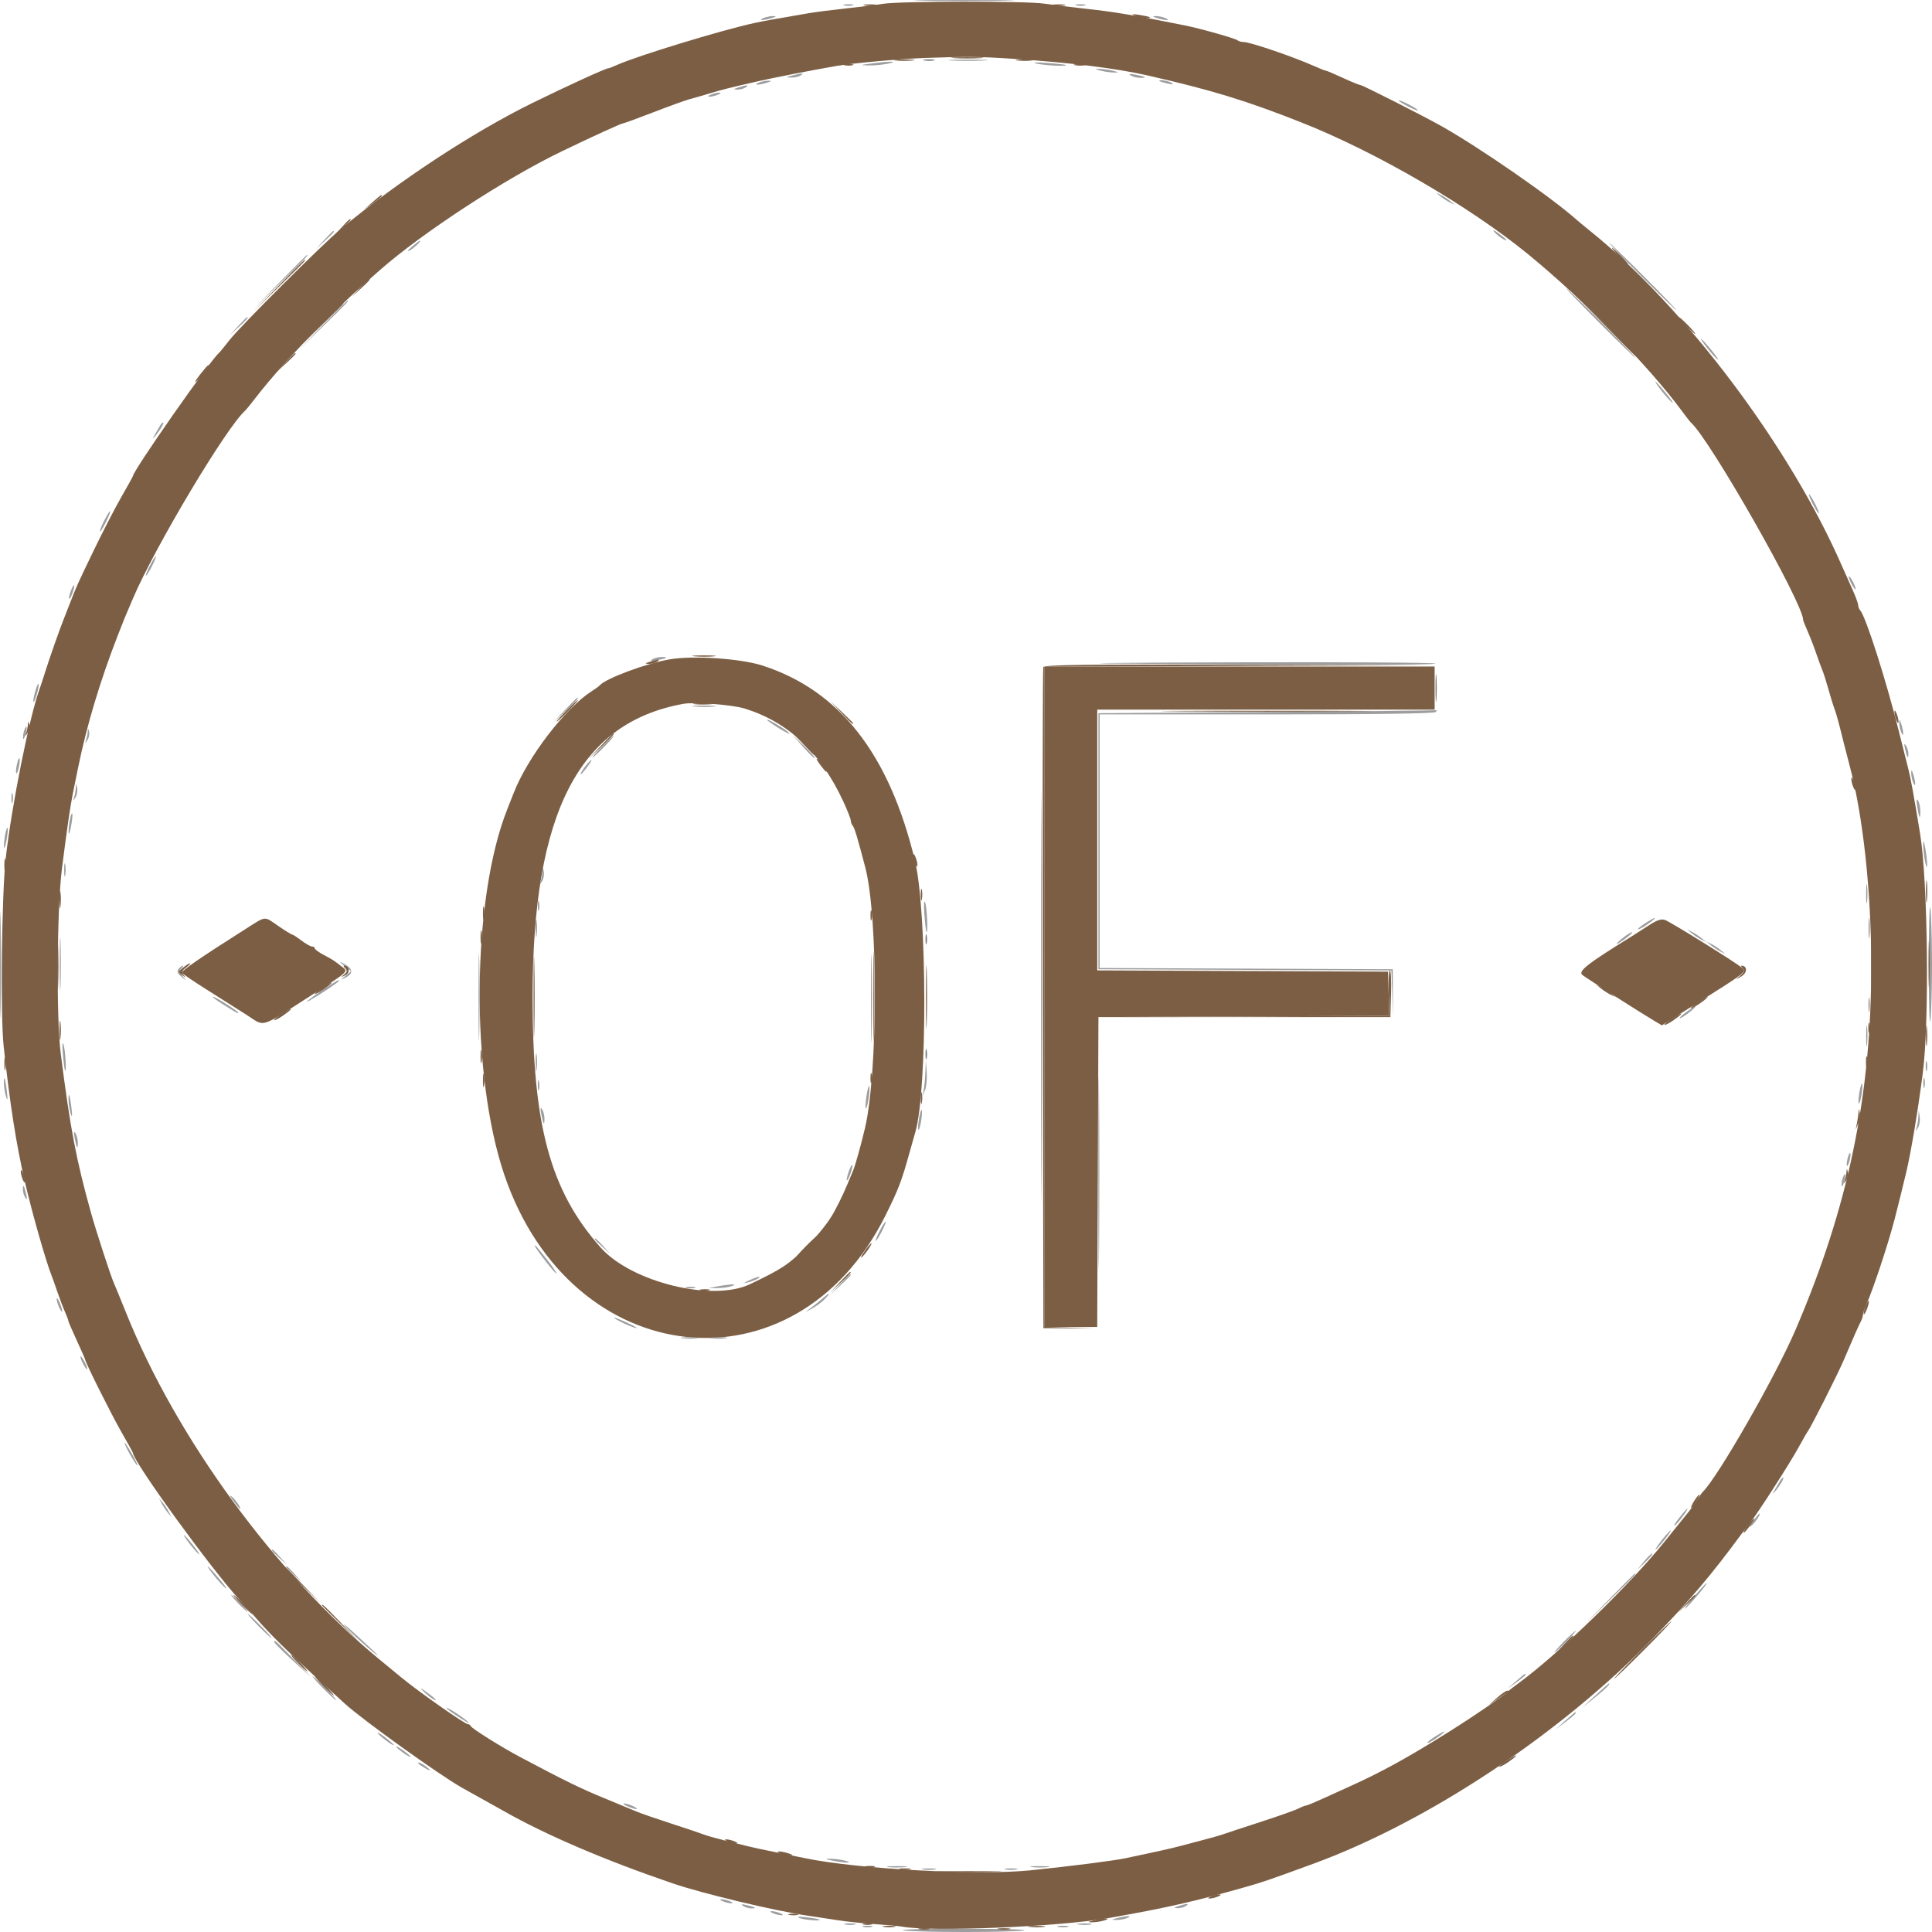 <svg viewBox="154.706 136.391 184.549 184.55" width="184.549" height="184.55">
  <path id="path0" d="M 181.797 33.17 C 181.169 33.271 179.574 33.47 178.254 33.612 C 176.934 33.753 175.34 33.957 174.712 34.064 C 171.325 34.641 170.497 34.791 169.454 35.016 C 166.361 35.686 158.273 38.157 156.391 39.007 C 155.995 39.186 155.613 39.332 155.541 39.332 C 155.296 39.332 151.561 41.04 148.312 42.638 C 142.605 45.443 135.498 50.112 130.031 54.647 C 128.275 56.103 120.456 63.907 119.381 65.275 C 118.887 65.904 118.422 66.47 118.348 66.532 C 117.518 67.232 110.14 77.793 110.14 78.281 C 110.14 78.32 109.644 79.216 109.038 80.271 C 108.432 81.326 107.242 83.63 106.394 85.39 C 104.802 88.692 104.749 88.809 104.083 90.532 C 103.864 91.098 103.603 91.767 103.503 92.018 C 103.131 92.946 102.16 95.712 101.778 96.932 C 101.561 97.624 101.308 98.395 101.216 98.647 C 100.249 101.296 98.555 109.766 97.993 114.761 C 97.607 118.193 97.474 129.794 97.788 132.704 C 98.387 138.263 98.992 142.122 99.829 145.732 C 100.507 148.656 101.815 153.249 102.368 154.647 C 102.468 154.898 102.724 155.618 102.938 156.247 C 103.151 156.875 103.471 157.714 103.647 158.11 C 103.824 158.506 103.969 158.891 103.969 158.966 C 103.969 159.041 104.329 159.881 104.769 160.834 C 105.209 161.786 105.569 162.605 105.569 162.654 C 105.569 162.901 108.081 167.925 109.039 169.594 C 109.645 170.649 110.14 171.546 110.14 171.586 C 110.14 172.381 117.712 182.817 120.322 185.618 C 120.849 186.184 121.609 187.028 122.01 187.494 C 123.147 188.811 124.924 190.565 127.521 192.932 C 128.831 194.127 130.111 195.294 130.364 195.526 C 132.075 197.09 139.369 202.327 141.585 203.582 C 141.828 203.719 142.643 204.173 143.397 204.591 C 144.152 205.008 145.129 205.554 145.569 205.804 C 149.619 208.101 155.171 210.479 161.683 212.705 C 164.545 213.684 171.41 215.326 174.597 215.795 C 175.54 215.933 176.877 216.137 177.569 216.246 C 178.26 216.356 179.803 216.516 180.997 216.602 C 182.192 216.687 183.374 216.796 183.626 216.843 C 186.366 217.362 198.611 216.856 203.283 216.032 C 208.911 215.039 211.399 214.475 216.426 213.055 C 218.036 212.6 218.698 212.373 222.883 210.84 C 233.88 206.81 246.489 198.437 255.397 189.248 C 258.872 185.663 260.921 183.244 263.794 179.333 C 263.886 179.207 264.208 178.795 264.508 178.418 C 265.314 177.406 268.356 172.685 269.222 171.104 C 269.634 170.35 270.05 169.63 270.145 169.504 C 270.451 169.098 272.994 164.057 273.547 162.761 C 274.492 160.542 274.972 159.456 275.187 159.05 C 275.303 158.832 275.397 158.538 275.397 158.399 C 275.397 158.259 275.542 157.82 275.718 157.424 C 276.383 155.931 277.805 151.641 278.419 149.275 C 278.704 148.176 279.263 145.921 279.524 144.818 C 279.991 142.845 280.617 139.1 281.11 135.332 C 281.746 130.47 281.599 117.015 280.86 112.475 C 280.285 108.949 279.942 107.052 279.742 106.304 C 279.625 105.864 279.224 104.27 278.851 102.761 C 277.658 97.938 275.669 91.7 275.137 91.115 C 275.029 90.996 274.94 90.767 274.94 90.607 C 274.94 90.447 274.671 89.722 274.341 88.996 C 274.012 88.27 273.585 87.315 273.393 86.875 C 268.432 75.5 258.425 62.184 249.345 54.875 C 248.798 54.435 248.237 53.972 248.097 53.847 C 245.727 51.711 238.719 46.855 235.054 44.809 C 233.202 43.775 227.587 40.932 227.397 40.932 C 227.289 40.932 226.534 40.624 225.719 40.247 C 224.904 39.87 224.176 39.561 224.101 39.561 C 224.025 39.561 223.528 39.365 222.995 39.126 C 221.011 38.236 216.853 36.818 216.227 36.818 C 216.001 36.818 215.744 36.746 215.657 36.658 C 215.484 36.486 212.086 35.525 210.597 35.228 C 205.368 34.185 203.912 33.941 200.997 33.624 C 199.74 33.487 198.023 33.275 197.182 33.153 C 195.375 32.892 183.448 32.905 181.797 33.17 M 194.254 38.424 C 199.72 38.79 204.04 39.326 207.054 40.011 C 213.157 41.4 216.474 42.413 221.767 44.506 C 228.883 47.32 237.803 52.506 243.404 57.086 C 248.751 61.458 254.971 67.805 258.151 72.132 C 258.521 72.635 258.882 73.098 258.955 73.161 C 260.741 74.713 269.683 90.428 269.683 92.016 C 269.683 92.083 269.876 92.573 270.112 93.106 C 270.348 93.639 270.716 94.59 270.93 95.218 C 271.144 95.847 271.408 96.567 271.517 96.818 C 271.626 97.07 271.888 97.892 272.099 98.647 C 272.31 99.401 272.564 100.224 272.663 100.475 C 272.833 100.906 273.119 101.951 273.568 103.79 C 273.675 104.23 273.928 105.207 274.129 105.961 C 275.402 110.736 276.181 117.899 276.19 124.932 C 276.208 137.483 273.997 148.126 268.925 159.904 C 267.012 164.349 261.465 174.022 260.079 175.332 C 260.013 175.395 259.774 175.736 259.548 176.09 C 259.323 176.444 258.998 176.907 258.827 177.119 C 258.656 177.331 257.562 178.687 256.395 180.132 C 253.085 184.234 246.389 190.729 242.597 193.515 C 242.094 193.885 241.632 194.24 241.569 194.304 C 241.122 194.761 238.454 196.593 235.854 198.229 C 232.001 200.652 229.389 202.09 226.369 203.45 C 225.74 203.733 224.58 204.259 223.792 204.62 C 223.003 204.98 222.283 205.276 222.192 205.277 C 222.1 205.277 221.769 205.409 221.454 205.57 C 221.14 205.73 219.494 206.311 217.797 206.861 C 216.1 207.411 214.506 207.936 214.254 208.028 C 214.003 208.121 213.129 208.369 212.312 208.579 C 211.494 208.79 210.517 209.048 210.14 209.153 C 209.508 209.329 207.54 209.768 204.997 210.301 C 203.814 210.549 199.671 211.077 195.854 211.467 C 190.927 211.97 179.331 211.345 174.369 210.309 C 173.803 210.191 172.517 209.931 171.512 209.73 C 170.506 209.53 169.323 209.275 168.883 209.164 C 168.443 209.053 167.414 208.796 166.597 208.593 C 165.78 208.39 164.906 208.14 164.654 208.037 C 164.403 207.935 163.014 207.468 161.569 207 C 160.123 206.532 158.632 206.016 158.254 205.852 C 157.877 205.689 156.489 205.114 155.169 204.575 C 152.976 203.679 151.373 202.896 147.169 200.665 C 145.325 199.687 142.509 197.923 142.407 197.683 C 142.365 197.584 142.247 197.504 142.144 197.504 C 141.847 197.504 137.497 194.456 135.802 193.06 C 135.58 192.877 134.626 192.091 133.683 191.315 C 123.764 183.145 114.292 170.18 109.48 158.19 C 108.95 156.87 108.423 155.584 108.308 155.332 C 108.032 154.728 106.634 150.436 106.149 148.704 C 104.723 143.609 104.147 140.581 103.237 133.39 C 102.812 130.029 102.884 119.524 103.358 115.79 C 103.857 111.863 104.151 109.84 104.404 108.59 C 104.519 108.024 104.739 106.944 104.892 106.19 C 105.715 102.143 106.993 97.879 108.693 93.504 C 109.289 91.969 109.329 91.873 110.147 89.961 C 112.285 84.968 119.122 73.534 120.877 72.018 C 120.95 71.955 121.366 71.441 121.802 70.875 C 123.381 68.828 125.56 66.411 128.304 63.668 C 130.38 61.592 131.118 60.903 133.693 58.638 C 137.776 55.046 145.695 49.871 151.086 47.271 C 154.078 45.828 156.789 44.59 156.954 44.59 C 157.041 44.59 158.347 44.113 159.855 43.53 C 161.363 42.947 162.906 42.389 163.283 42.289 C 163.66 42.189 164.534 41.937 165.226 41.73 C 166.519 41.342 166.942 41.236 169.683 40.606 C 171.277 40.24 174.95 39.521 177.34 39.106 C 178.879 38.839 183.473 38.423 185.797 38.341 C 189.776 38.2 191.11 38.213 194.254 38.424 M 161.454 95.782 C 159.206 96.155 155.261 97.623 154.712 98.29 C 154.649 98.366 154.326 98.601 153.994 98.812 C 151.439 100.436 147.841 105.128 146.497 108.59 C 146.326 109.03 146.063 109.698 145.912 110.075 C 142.498 118.624 142.359 135.45 145.623 145.047 C 152.029 163.879 173.429 166.164 182.014 148.932 C 183.257 146.439 183.565 145.636 184.299 142.99 C 184.508 142.235 184.77 141.31 184.881 140.932 C 186.038 136.998 186.011 119.885 184.841 115.021 C 182.392 104.84 177.652 98.77 170.293 96.387 C 168.21 95.713 163.723 95.406 161.454 95.782 M 197.226 128.018 L 197.226 159.561 L 199.738 159.561 L 202.251 159.561 L 202.31 144.761 L 202.369 129.961 L 216.263 129.902 L 230.157 129.843 L 230.092 127.731 L 230.026 125.618 L 216.14 125.559 L 202.254 125.5 L 202.254 113.045 L 202.254 100.59 L 218.369 100.59 L 234.483 100.59 L 234.483 98.532 L 234.483 96.475 L 215.854 96.475 L 197.226 96.475 L 197.226 128.018 M 168.54 100.477 C 172.721 101.756 175.828 104.677 178 109.369 C 178.391 110.215 178.712 111.034 178.712 111.188 C 178.712 111.343 178.797 111.567 178.902 111.687 C 179.069 111.878 179.367 112.868 180.1 115.675 C 181.333 120.397 181.311 135.284 180.063 140.59 C 179.703 142.121 179.159 144.071 178.947 144.59 C 178.123 146.605 177.809 147.288 177.11 148.589 C 176.616 149.507 175.611 150.772 174.475 151.903 C 172.761 153.609 172.136 154.023 169.063 155.483 C 165.481 157.184 157.749 155.279 154.816 151.973 C 149.998 146.54 148.313 140.329 148.317 128.018 C 148.323 110.43 152.736 101.854 162.712 100.039 C 163.754 99.85 167.38 100.122 168.54 100.477 M 120.876 121.561 C 116.526 124.318 114.721 125.563 114.827 125.735 C 114.891 125.837 115.945 126.552 117.17 127.324 C 118.395 128.095 120.107 129.179 120.974 129.733 C 122.82 130.911 122.124 131.118 127.143 127.904 C 130.703 125.624 130.711 125.617 130.198 125.218 C 129.306 124.525 129.244 124.485 128.369 124.023 C 127.897 123.775 127.512 123.492 127.512 123.395 C 127.512 123.298 127.393 123.218 127.247 123.218 C 127.102 123.218 126.646 122.961 126.234 122.647 C 125.822 122.332 125.424 122.075 125.35 122.075 C 125.276 122.075 124.691 121.715 124.052 121.275 C 122.624 120.293 122.92 120.266 120.876 121.561 M 254.905 121.224 C 254.296 121.62 253.625 122.051 253.415 122.181 C 249.014 124.904 248.139 125.59 248.608 125.947 C 249.083 126.309 254.3 129.634 255.523 130.355 L 256.192 130.749 L 259.68 128.547 C 264.343 125.604 264.285 125.651 263.791 125.219 C 263.228 124.728 257.093 120.915 256.505 120.691 C 256.134 120.55 255.742 120.68 254.905 121.224" stroke="none" fill-rule="evenodd" style="fill: rgb(123, 94, 68);" transform="matrix(1, 0, 0, 1, 57.263, 103.585)"></path>
  <path id="path2" d="M 185.611 32.875 C 187.709 32.913 191.206 32.913 193.383 32.875 C 195.559 32.837 193.843 32.807 189.569 32.806 C 185.294 32.806 183.514 32.837 185.611 32.875 M 178.083 33.319 C 178.303 33.376 178.663 33.376 178.883 33.319 C 179.103 33.261 178.923 33.214 178.483 33.214 C 178.043 33.214 177.863 33.261 178.083 33.319 M 200.254 33.319 C 200.474 33.376 200.834 33.376 201.054 33.319 C 201.274 33.261 201.094 33.214 200.654 33.214 C 200.214 33.214 200.034 33.261 200.254 33.319 M 170.369 34.532 C 169.786 34.783 170.387 34.783 171.169 34.532 C 171.628 34.385 171.65 34.348 171.283 34.343 C 171.032 34.339 170.62 34.424 170.369 34.532 M 207.969 34.532 C 208.75 34.783 209.351 34.783 208.769 34.532 C 208.517 34.424 208.106 34.339 207.854 34.343 C 207.487 34.348 207.509 34.385 207.969 34.532 M 188.369 38.588 C 189.217 38.632 190.606 38.632 191.454 38.588 C 192.303 38.544 191.609 38.508 189.912 38.508 C 188.214 38.508 187.52 38.544 188.369 38.588 M 180.654 38.875 C 179.55 39.027 179.543 39.033 180.426 39.055 C 180.929 39.067 181.752 38.992 182.254 38.888 C 183.421 38.647 182.38 38.639 180.654 38.875 M 196.426 38.872 C 197.119 39.052 199.44 39.174 199.264 39.021 C 199.212 38.976 198.397 38.884 197.454 38.816 C 196.45 38.745 196.024 38.768 196.426 38.872 M 202.597 39.561 C 202.974 39.657 203.54 39.735 203.854 39.735 C 204.364 39.735 204.352 39.717 203.74 39.561 C 203.363 39.465 202.797 39.387 202.483 39.387 C 201.973 39.387 201.986 39.405 202.597 39.561 M 173.112 40.018 C 172.479 40.179 172.47 40.194 172.997 40.216 C 173.312 40.229 173.723 40.14 173.912 40.018 C 174.301 39.767 174.1 39.767 173.112 40.018 M 205.454 40.015 C 205.643 40.139 206.046 40.241 206.35 40.243 C 207.083 40.248 206.897 40.118 205.912 39.937 C 205.349 39.834 205.213 39.857 205.454 40.015 M 169.912 40.704 C 169.329 40.954 169.93 40.954 170.712 40.704 C 171.171 40.557 171.193 40.52 170.826 40.514 C 170.574 40.51 170.163 40.596 169.912 40.704 M 208.216 40.557 C 208.269 40.603 208.62 40.709 208.997 40.793 C 209.498 40.905 209.591 40.884 209.34 40.714 C 209.031 40.505 207.987 40.36 208.216 40.557 M 167.969 41.161 C 167.498 41.312 167.478 41.347 167.854 41.363 C 168.106 41.374 168.466 41.283 168.654 41.161 C 169.055 40.902 168.777 40.902 167.969 41.161 M 165.34 41.847 C 165.052 41.971 165.01 42.043 165.226 42.043 C 165.414 42.043 165.774 41.955 166.026 41.847 C 166.314 41.723 166.356 41.65 166.14 41.65 C 165.952 41.65 165.592 41.739 165.34 41.847 M 231.054 42.409 C 231.054 42.472 231.466 42.733 231.969 42.99 C 232.472 43.246 232.883 43.405 232.883 43.342 C 232.883 43.279 232.472 43.018 231.969 42.761 C 231.466 42.504 231.054 42.346 231.054 42.409 M 235.054 51.565 C 235.306 51.77 235.717 52.038 235.969 52.162 L 236.426 52.386 L 235.969 52.014 C 235.717 51.809 235.306 51.541 235.054 51.417 L 234.597 51.193 L 235.054 51.565 M 240.178 54.958 C 240.483 55.333 241.34 55.9 241.34 55.726 C 241.34 55.683 241.006 55.402 240.597 55.103 C 240.138 54.767 239.978 54.711 240.178 54.958 M 128.414 55.732 L 127.626 56.59 L 128.483 55.802 C 129.281 55.069 129.445 54.875 129.271 54.875 C 129.232 54.875 128.847 55.261 128.414 55.732 M 136.769 56.39 C 136.358 56.739 136.274 56.878 136.559 56.737 C 136.978 56.529 137.764 55.776 137.54 55.798 C 137.493 55.802 137.146 56.069 136.769 56.39 M 254.254 59.218 C 256.011 60.978 257.5 62.418 257.563 62.418 C 257.625 62.418 256.24 60.978 254.483 59.218 C 252.726 57.458 251.238 56.018 251.175 56.018 C 251.112 56.018 252.498 57.458 254.254 59.218 M 124.193 59.732 L 121.683 62.304 L 124.254 59.793 C 126.643 57.462 126.93 57.161 126.765 57.161 C 126.731 57.161 125.574 58.318 124.193 59.732 M 250.254 63.675 C 252.074 65.498 253.614 66.99 253.677 66.99 C 253.74 66.99 252.303 65.498 250.483 63.675 C 248.663 61.852 247.123 60.361 247.06 60.361 C 246.997 60.361 248.435 61.852 250.254 63.675 M 128.307 63.847 L 126.026 66.19 L 128.369 63.908 C 130.545 61.789 130.815 61.504 130.65 61.504 C 130.616 61.504 129.562 62.558 128.307 63.847 M 120.185 63.961 L 119.397 64.818 L 120.254 64.03 C 121.052 63.297 121.217 63.104 121.042 63.104 C 121.004 63.104 120.618 63.49 120.185 63.961 M 260.538 66.072 C 260.935 66.573 261.379 67.057 261.525 67.147 C 261.67 67.237 261.393 66.827 260.909 66.236 C 260.424 65.645 259.98 65.161 259.922 65.161 C 259.864 65.161 260.141 65.571 260.538 66.072 M 256.195 70.186 C 256.592 70.688 257.036 71.171 257.182 71.261 C 257.328 71.352 257.051 70.942 256.566 70.35 C 256.081 69.759 255.637 69.275 255.579 69.275 C 255.521 69.275 255.798 69.685 256.195 70.186 M 112.742 73.447 C 111.955 74.782 111.903 74.896 112.304 74.418 C 112.768 73.865 113.169 73.161 113.019 73.161 C 112.959 73.161 112.834 73.29 112.742 73.447 M 270.597 80.932 C 270.854 81.435 271.115 81.847 271.178 81.847 C 271.241 81.847 271.082 81.435 270.826 80.932 C 270.569 80.43 270.308 80.018 270.245 80.018 C 270.182 80.018 270.341 80.43 270.597 80.932 M 107.386 82.555 C 107.123 83.07 106.947 83.53 106.995 83.578 C 107.043 83.626 107.306 83.205 107.58 82.642 C 108.203 81.36 108.034 81.284 107.386 82.555 M 111.74 86.875 C 111.484 87.378 111.325 87.79 111.388 87.79 C 111.451 87.79 111.712 87.378 111.969 86.875 C 112.225 86.372 112.384 85.961 112.321 85.961 C 112.258 85.961 111.997 86.372 111.74 86.875 M 274.042 87.904 C 274.042 88.03 274.189 88.39 274.369 88.704 C 274.548 89.018 274.695 89.172 274.695 89.047 C 274.695 88.921 274.548 88.561 274.369 88.247 C 274.189 87.932 274.042 87.778 274.042 87.904 M 104.185 89.307 C 104.059 89.639 103.998 89.953 104.05 90.004 C 104.102 90.056 104.254 89.785 104.388 89.401 C 104.685 88.549 104.505 88.465 104.185 89.307 M 159.74 95.793 C 159.499 95.951 159.634 95.974 160.197 95.871 C 161.183 95.69 161.369 95.56 160.635 95.565 C 160.332 95.566 159.929 95.669 159.74 95.793 M 203.626 96.186 C 221.234 96.343 234.658 96.345 234.562 96.19 C 234.504 96.095 226.002 96.042 215.67 96.072 C 205.337 96.101 199.917 96.153 203.626 96.186 M 196.88 128.018 C 196.88 145.43 196.907 152.552 196.94 143.847 C 196.973 135.141 196.973 120.895 196.94 112.19 C 196.907 103.484 196.88 110.607 196.88 128.018 M 100.792 98.898 C 100.66 99.374 100.594 99.805 100.644 99.855 C 100.694 99.906 100.843 99.557 100.974 99.081 C 101.106 98.605 101.172 98.174 101.122 98.124 C 101.072 98.074 100.923 98.422 100.792 98.898 M 151.389 100.647 L 150.254 101.847 L 151.454 100.712 C 152.569 99.658 152.759 99.447 152.589 99.447 C 152.553 99.447 152.013 99.987 151.389 100.647 M 163.803 100.3 C 164.341 100.348 165.164 100.348 165.632 100.299 C 166.1 100.249 165.66 100.21 164.654 100.211 C 163.649 100.212 163.266 100.252 163.803 100.3 M 218.483 100.816 L 202.369 100.932 L 202.369 113.161 L 202.369 125.39 L 216.361 125.448 L 230.353 125.507 L 230.43 127.734 L 230.507 129.961 L 230.495 127.675 L 230.483 125.39 L 216.483 125.331 L 202.483 125.272 L 202.483 113.159 L 202.483 101.047 L 218.47 101.047 C 228.881 101.047 234.505 100.967 234.597 100.818 C 234.675 100.692 234.707 100.614 234.668 100.644 C 234.629 100.675 227.346 100.752 218.483 100.816 M 170.712 101.569 C 170.712 101.621 171.245 101.995 171.896 102.4 C 172.548 102.805 172.965 102.997 172.823 102.827 C 172.554 102.502 170.712 101.405 170.712 101.569 M 278.865 101.847 C 278.861 102.098 278.946 102.51 279.054 102.761 C 279.305 103.343 279.305 102.743 279.054 101.961 C 278.907 101.502 278.87 101.479 278.865 101.847 M 99.768 102.541 C 99.69 102.746 99.635 103.084 99.646 103.294 C 99.656 103.504 99.756 103.372 99.867 103.001 C 100.082 102.28 100.006 101.923 99.768 102.541 M 105.824 102.685 C 105.809 102.895 105.738 103.255 105.666 103.485 C 105.541 103.882 105.548 103.883 105.795 103.497 C 105.939 103.273 106.01 102.913 105.953 102.697 C 105.861 102.343 105.848 102.342 105.824 102.685 M 154.94 104.132 C 154.385 104.698 153.982 105.161 154.045 105.161 C 154.108 105.161 154.614 104.698 155.169 104.132 C 155.724 103.567 156.127 103.104 156.064 103.104 C 156.001 103.104 155.495 103.567 154.94 104.132 M 174.152 104.144 C 174.711 104.78 175.215 105.265 175.272 105.222 C 175.329 105.18 174.871 104.66 174.255 104.067 L 173.134 102.99 L 174.152 104.144 M 279.422 104.361 C 279.61 105.201 279.741 105.384 279.737 104.799 C 279.735 104.558 279.629 104.207 279.501 104.018 C 279.332 103.768 279.31 103.86 279.422 104.361 M 99.054 105.847 C 98.968 106.242 98.944 106.613 99.003 106.671 C 99.061 106.729 99.174 106.448 99.254 106.047 C 99.445 105.094 99.26 104.909 99.054 105.847 M 153.525 105.79 C 153.122 106.259 152.82 106.761 152.941 106.761 C 152.987 106.761 153.254 106.452 153.533 106.075 C 154.084 105.33 154.078 105.145 153.525 105.79 M 280.008 106.647 C 280.004 106.898 280.089 107.31 280.197 107.561 C 280.448 108.143 280.448 107.543 280.197 106.761 C 280.05 106.302 280.013 106.279 280.008 106.647 M 104.686 108.057 C 104.668 108.329 104.595 108.741 104.523 108.971 C 104.398 109.367 104.405 109.368 104.652 108.983 C 104.796 108.759 104.869 108.348 104.815 108.069 C 104.717 107.562 104.717 107.561 104.686 108.057 M 98.536 109.047 C 98.536 109.487 98.583 109.667 98.641 109.447 C 98.698 109.227 98.698 108.867 98.641 108.647 C 98.583 108.427 98.536 108.607 98.536 109.047 M 280.579 109.847 C 280.752 110.977 280.884 111.169 280.879 110.285 C 280.878 109.918 280.778 109.464 280.657 109.275 C 280.509 109.042 280.484 109.224 280.579 109.847 M 104.122 111.079 C 104.038 111.501 103.98 112.065 103.994 112.332 C 104.008 112.6 104.11 112.355 104.221 111.79 C 104.333 111.224 104.39 110.66 104.35 110.536 C 104.309 110.412 104.207 110.657 104.122 111.079 M 97.951 112.45 C 97.866 112.873 97.809 113.437 97.822 113.704 C 97.836 113.971 97.938 113.727 98.05 113.161 C 98.161 112.595 98.219 112.031 98.178 111.907 C 98.138 111.784 98.035 112.028 97.951 112.45 M 281.153 113.504 C 281.145 113.881 281.223 114.601 281.327 115.104 C 281.576 116.307 281.597 115.226 281.352 113.847 C 281.215 113.075 281.165 112.99 281.153 113.504 M 103.574 115.904 C 103.574 116.47 103.618 116.701 103.673 116.418 C 103.727 116.135 103.727 115.672 103.673 115.39 C 103.618 115.107 103.574 115.338 103.574 115.904 M 149.257 116.057 C 149.24 116.329 149.167 116.741 149.094 116.971 C 148.97 117.367 148.977 117.368 149.224 116.983 C 149.367 116.759 149.44 116.348 149.386 116.069 C 149.288 115.562 149.288 115.561 149.257 116.057 M 97.443 124.932 C 97.443 129.458 97.474 131.342 97.511 129.119 C 97.549 126.895 97.549 123.193 97.511 120.89 C 97.474 118.588 97.443 120.407 97.443 124.932 M 275.699 118.19 C 275.699 119.007 275.741 119.341 275.791 118.932 C 275.842 118.524 275.842 117.855 275.791 117.447 C 275.741 117.038 275.699 117.372 275.699 118.19 M 148.822 119.332 C 148.822 119.772 148.869 119.952 148.926 119.732 C 148.984 119.512 148.984 119.152 148.926 118.932 C 148.869 118.712 148.822 118.892 148.822 119.332 M 185.741 120.132 C 185.805 121.012 185.896 121.775 185.942 121.828 C 186.11 122.018 185.989 119.434 185.809 118.99 C 185.703 118.728 185.674 119.217 185.741 120.132 M 281.683 124.932 C 281.683 128.452 281.753 130.87 281.837 130.304 C 281.922 129.738 281.992 127.321 281.992 124.932 C 281.992 122.544 281.922 120.127 281.837 119.561 C 281.753 118.995 281.683 121.412 281.683 124.932 M 275.929 121.504 C 275.93 122.384 275.972 122.716 276.021 122.242 C 276.071 121.767 276.07 121.047 276.019 120.642 C 275.969 120.236 275.928 120.624 275.929 121.504 M 148.611 121.504 C 148.612 122.258 148.655 122.539 148.706 122.128 C 148.757 121.718 148.756 121.1 148.703 120.757 C 148.651 120.413 148.61 120.75 148.611 121.504 M 254.654 120.959 C 253.875 121.458 253.623 121.793 254.312 121.414 C 254.836 121.126 255.658 120.491 255.512 120.486 C 255.449 120.485 255.063 120.697 254.654 120.959 M 103.149 124.932 C 103.149 127.195 103.183 128.09 103.225 126.921 C 103.266 125.752 103.266 123.9 103.224 122.807 C 103.183 121.713 103.149 122.67 103.149 124.932 M 143.156 128.018 C 143.156 131.727 143.187 133.244 143.225 131.39 C 143.264 129.535 143.264 126.501 143.225 124.647 C 143.187 122.792 143.156 124.31 143.156 128.018 M 180.641 128.132 C 180.641 131.904 180.673 133.479 180.711 131.632 C 180.749 129.786 180.749 126.7 180.711 124.775 C 180.673 122.85 180.642 124.361 180.641 128.132 M 259.054 121.965 C 259.306 122.17 259.717 122.438 259.969 122.562 L 260.426 122.786 L 259.969 122.414 C 259.717 122.209 259.306 121.941 259.054 121.817 L 258.597 121.593 L 259.054 121.965 M 252.426 122.425 C 251.532 123.158 251.772 123.153 252.769 122.418 C 253.195 122.104 253.446 121.85 253.327 121.855 C 253.209 121.859 252.803 122.116 252.426 122.425 M 260.883 123.108 C 261.134 123.313 261.546 123.581 261.797 123.705 L 262.254 123.929 L 261.797 123.557 C 261.546 123.352 261.134 123.084 260.883 122.96 L 260.426 122.736 L 260.883 123.108 M 130.337 125.067 L 130.99 125.578 L 130.451 126.014 C 129.949 126.418 129.947 126.432 130.413 126.204 C 131.304 125.768 131.176 125.279 130.026 124.722 C 129.837 124.63 129.977 124.786 130.337 125.067 M 114.512 125.355 C 114.316 125.591 114.375 125.764 114.77 126.098 C 115.282 126.531 115.282 126.531 114.886 126.061 C 114.58 125.697 114.551 125.527 114.76 125.318 C 114.91 125.169 114.972 125.047 114.9 125.047 C 114.827 125.047 114.652 125.185 114.512 125.355 M 128.386 127.288 C 127.174 128.078 126.275 128.797 127.054 128.354 C 128.017 127.806 129.797 126.619 129.797 126.525 C 129.797 126.368 129.796 126.369 128.386 127.288 M 275.92 128.818 C 275.922 129.447 275.966 129.677 276.018 129.329 C 276.071 128.982 276.07 128.468 276.015 128.186 C 275.961 127.905 275.918 128.19 275.92 128.818 M 118.61 128.659 C 120.122 129.612 120.197 129.654 120.197 129.541 C 120.197 129.392 118.025 128.018 117.79 128.018 C 117.682 128.018 118.051 128.306 118.61 128.659 M 258.483 129.504 C 258.057 129.818 257.806 130.072 257.924 130.067 C 258.154 130.058 259.6 128.935 259.385 128.934 C 259.315 128.933 258.909 129.19 258.483 129.504 M 202.362 144.818 C 202.362 152.99 202.391 156.299 202.426 152.173 C 202.461 148.047 202.461 141.361 202.426 137.316 C 202.391 133.271 202.362 136.647 202.362 144.818 M 275.701 131.79 C 275.702 132.67 275.743 133.002 275.793 132.527 C 275.842 132.053 275.841 131.333 275.791 130.927 C 275.74 130.522 275.7 130.91 275.701 131.79 M 103.451 133.504 C 103.519 134.321 103.613 135.032 103.658 135.085 C 103.817 135.269 103.692 133.154 103.51 132.59 C 103.4 132.247 103.376 132.612 103.451 133.504 M 148.611 134.304 C 148.612 135.058 148.655 135.339 148.706 134.928 C 148.757 134.518 148.756 133.9 148.703 133.557 C 148.651 133.213 148.61 133.55 148.611 134.304 M 281.393 134.647 C 281.393 135.087 281.44 135.267 281.498 135.047 C 281.555 134.827 281.555 134.467 281.498 134.247 C 281.44 134.027 281.393 134.207 281.393 134.647 M 185.836 135.218 C 185.811 135.847 185.738 136.618 185.673 136.932 L 185.556 137.504 L 185.801 136.942 C 185.936 136.633 186.009 135.861 185.964 135.228 L 185.882 134.075 L 185.836 135.218 M 281.165 136.247 C 281.165 136.687 281.212 136.867 281.269 136.647 C 281.327 136.427 281.327 136.067 281.269 135.847 C 281.212 135.627 281.165 135.807 281.165 136.247 M 97.82 136.38 C 97.833 136.747 97.93 137.304 98.037 137.618 C 98.168 138.004 98.188 137.817 98.099 137.047 C 97.951 135.761 97.785 135.366 97.82 136.38 M 148.822 136.475 C 148.822 136.915 148.869 137.095 148.926 136.875 C 148.984 136.655 148.984 136.295 148.926 136.075 C 148.869 135.855 148.822 136.035 148.822 136.475 M 275.054 137.161 C 274.967 137.681 274.943 138.154 275.001 138.213 C 275.06 138.271 275.176 137.891 275.26 137.367 C 275.344 136.843 275.368 136.37 275.313 136.315 C 275.259 136.261 275.142 136.641 275.054 137.161 M 180.208 137.514 C 180.12 138.097 180.095 138.621 180.153 138.678 C 180.21 138.735 180.328 138.305 180.415 137.722 C 180.503 137.139 180.528 136.615 180.471 136.558 C 180.413 136.501 180.295 136.931 180.208 137.514 M 103.991 137.98 C 104.004 138.347 104.102 138.904 104.208 139.218 C 104.339 139.604 104.36 139.417 104.271 138.647 C 104.122 137.361 103.957 136.966 103.991 137.98 M 149.145 139.218 C 149.326 140.204 149.456 140.39 149.451 139.656 C 149.449 139.352 149.346 138.95 149.223 138.761 C 149.065 138.52 149.041 138.655 149.145 139.218 M 185.226 139.675 C 185.138 140.195 185.114 140.668 185.173 140.727 C 185.231 140.786 185.348 140.405 185.432 139.881 C 185.515 139.357 185.539 138.884 185.485 138.829 C 185.43 138.775 185.314 139.155 185.226 139.675 M 280.689 139.485 C 280.67 139.821 280.595 140.283 280.523 140.514 C 280.399 140.909 280.406 140.91 280.652 140.527 C 280.795 140.303 280.87 139.841 280.818 139.498 L 280.723 138.875 L 280.689 139.485 M 104.573 141.504 C 104.754 142.49 104.884 142.676 104.879 141.942 C 104.878 141.638 104.775 141.235 104.651 141.047 C 104.493 140.805 104.47 140.941 104.573 141.504 M 273.928 143.463 C 273.844 143.798 273.819 144.116 273.873 144.17 C 273.927 144.224 274.04 143.994 274.124 143.659 C 274.208 143.324 274.233 143.006 274.179 142.952 C 274.125 142.898 274.012 143.128 273.928 143.463 M 178.508 144.729 C 178.368 145.133 178.292 145.504 178.341 145.553 C 178.39 145.601 178.545 145.311 178.686 144.907 C 178.827 144.503 178.902 144.133 178.853 144.084 C 178.804 144.035 178.649 144.325 178.508 144.729 M 273.483 145.284 C 273.404 145.488 273.349 145.827 273.36 146.037 C 273.371 146.247 273.47 146.115 273.581 145.744 C 273.796 145.022 273.72 144.665 273.483 145.284 M 99.629 146.437 C 99.631 146.678 99.737 147.03 99.865 147.218 C 100.034 147.469 100.056 147.376 99.944 146.875 C 99.756 146.035 99.625 145.852 99.629 146.437 M 181.454 150.418 C 181.198 150.921 181.039 151.332 181.102 151.332 C 181.165 151.332 181.426 150.921 181.683 150.418 C 181.94 149.915 182.098 149.504 182.035 149.504 C 181.972 149.504 181.711 149.915 181.454 150.418 M 154.254 151.175 C 154.254 151.215 154.589 151.549 154.997 151.918 L 155.74 152.59 L 155.069 151.847 C 154.443 151.154 154.254 150.999 154.254 151.175 M 148.54 151.831 C 148.54 151.904 149.003 152.559 149.569 153.288 C 150.134 154.016 150.597 154.535 150.597 154.439 C 150.597 154.344 150.217 153.786 149.752 153.199 C 148.601 151.748 148.54 151.679 148.54 151.831 M 177.672 155.504 L 176.769 156.475 L 177.74 155.572 C 178.274 155.075 178.712 154.638 178.712 154.6 C 178.712 154.427 178.513 154.6 177.672 155.504 M 168.997 155.112 C 168.426 155.387 168.407 155.419 168.883 155.303 C 169.531 155.144 170.259 154.773 169.912 154.778 C 169.786 154.78 169.374 154.93 168.997 155.112 M 166.026 155.675 L 165.112 155.839 L 165.912 155.849 C 166.352 155.854 166.969 155.776 167.283 155.675 C 168.017 155.44 167.339 155.44 166.026 155.675 M 162.997 155.833 C 163.217 155.89 163.577 155.89 163.797 155.833 C 164.017 155.775 163.837 155.728 163.397 155.728 C 162.957 155.728 162.777 155.775 162.997 155.833 M 175.961 156.883 C 175.643 157.161 175.129 157.574 174.818 157.8 C 174.276 158.194 174.283 158.194 175.011 157.8 C 175.427 157.574 175.985 157.158 176.251 156.875 C 176.866 156.221 176.713 156.224 175.961 156.883 M 102.95 157.332 C 103.036 157.615 103.2 157.947 103.315 158.07 C 103.43 158.193 103.408 157.961 103.267 157.556 C 102.977 156.725 102.71 156.537 102.95 157.332 M 156.769 159.085 C 157.209 159.315 157.826 159.569 158.14 159.65 C 158.454 159.731 158.158 159.538 157.482 159.222 C 156.065 158.559 155.586 158.467 156.769 159.085 M 162.659 160.641 C 163.069 160.692 163.686 160.691 164.03 160.639 C 164.373 160.586 164.037 160.545 163.283 160.546 C 162.529 160.547 162.248 160.59 162.659 160.641 M 165.401 160.641 C 165.812 160.692 166.429 160.691 166.773 160.639 C 167.116 160.586 166.78 160.545 166.026 160.546 C 165.272 160.547 164.991 160.59 165.401 160.641 M 105.128 162.418 C 105.128 162.544 105.275 162.904 105.454 163.218 C 105.634 163.532 105.781 163.687 105.781 163.561 C 105.781 163.435 105.634 163.075 105.454 162.761 C 105.275 162.447 105.128 162.292 105.128 162.418 M 109.64 171.332 C 109.895 171.835 110.273 172.452 110.48 172.704 C 110.686 172.955 110.574 172.647 110.231 172.018 C 109.464 170.611 109.001 170.075 109.64 171.332 M 267.484 174.247 C 266.698 175.582 266.646 175.696 267.047 175.218 C 267.511 174.665 267.912 173.961 267.762 173.961 C 267.702 173.961 267.577 174.09 267.484 174.247 M 119.739 176.19 C 120.039 176.598 120.319 176.932 120.363 176.932 C 120.536 176.932 119.969 176.075 119.595 175.771 C 119.348 175.57 119.403 175.73 119.739 176.19 M 112.854 176.361 C 112.977 176.612 113.246 177.024 113.45 177.275 L 113.823 177.732 L 113.598 177.275 C 113.475 177.024 113.206 176.612 113.001 176.361 L 112.629 175.904 L 112.854 176.361 M 258.223 177.332 C 257.565 178.126 257.286 178.532 257.399 178.532 C 257.463 178.532 257.789 178.172 258.125 177.732 C 258.747 176.916 258.823 176.608 258.223 177.332 M 264.882 178.132 C 264.546 178.592 264.491 178.752 264.738 178.551 C 265.112 178.247 265.679 177.39 265.505 177.39 C 265.462 177.39 265.181 177.724 264.882 178.132 M 256.197 179.904 C 255.799 180.407 255.525 180.818 255.587 180.818 C 255.65 180.818 256.028 180.407 256.426 179.904 C 256.824 179.401 257.099 178.99 257.036 178.99 C 256.973 178.99 256.596 179.401 256.197 179.904 M 115.626 180.361 C 116.024 180.864 116.401 181.275 116.464 181.275 C 116.527 181.275 116.253 180.864 115.854 180.361 C 115.456 179.858 115.079 179.447 115.016 179.447 C 114.953 179.447 115.228 179.858 115.626 180.361 M 123.397 180.89 C 123.397 180.929 123.732 181.263 124.14 181.633 L 124.883 182.304 L 124.212 181.561 C 123.586 180.869 123.397 180.713 123.397 180.89 M 254.5 181.939 L 253.83 182.761 L 254.602 182.025 C 255.027 181.621 255.328 181.251 255.271 181.204 C 255.215 181.157 254.868 181.488 254.5 181.939 M 117.884 183.297 C 118.267 183.781 118.761 184.321 118.982 184.497 C 119.204 184.674 118.934 184.278 118.384 183.618 C 117.229 182.234 116.848 181.989 117.884 183.297 M 124.769 182.49 C 124.769 182.529 125.103 182.863 125.512 183.233 L 126.254 183.904 L 125.583 183.161 C 124.957 182.469 124.769 182.313 124.769 182.49 M 251.165 185.561 L 248.769 188.018 L 251.226 185.622 C 253.508 183.397 253.787 183.104 253.622 183.104 C 253.588 183.104 252.482 184.21 251.165 185.561 M 259.254 185.323 C 258.641 186.041 258.259 186.555 258.405 186.465 C 258.724 186.269 260.628 184.018 260.475 184.018 C 260.416 184.018 259.866 184.605 259.254 185.323 M 120.197 185.961 C 120.624 186.401 121.024 186.761 121.087 186.761 C 121.15 186.761 120.852 186.401 120.426 185.961 C 119.999 185.521 119.599 185.161 119.536 185.161 C 119.473 185.161 119.771 185.521 120.197 185.961 M 122.14 188.132 C 122.759 188.761 123.317 189.275 123.38 189.275 C 123.443 189.275 122.988 188.761 122.369 188.132 C 121.75 187.504 121.192 186.99 121.129 186.99 C 121.066 186.99 121.521 187.504 122.14 188.132 M 130.483 188.214 C 130.923 188.694 131.9 189.611 132.654 190.251 C 134.226 191.584 133.617 190.942 131.283 188.805 C 130.403 187.999 130.043 187.733 130.483 188.214 M 246.826 189.618 C 246.271 190.184 245.868 190.647 245.931 190.647 C 245.994 190.647 246.499 190.184 247.054 189.618 C 247.61 189.052 248.012 188.59 247.95 188.59 C 247.887 188.59 247.381 189.052 246.826 189.618 M 123.654 189.675 C 123.67 189.77 124.467 190.564 125.426 191.441 L 127.169 193.036 L 125.46 191.27 C 123.728 189.479 123.604 189.37 123.654 189.675 M 242.246 193.406 L 241.454 194.108 L 242.312 193.493 C 243.069 192.95 243.315 192.704 243.103 192.704 C 243.067 192.704 242.681 193.02 242.246 193.406 M 128.312 194.075 C 128.931 194.704 129.489 195.218 129.552 195.218 C 129.614 195.218 129.159 194.704 128.54 194.075 C 127.921 193.447 127.363 192.932 127.3 192.932 C 127.237 192.932 127.692 193.447 128.312 194.075 M 249.797 194.794 L 248.54 195.955 L 249.739 194.994 C 250.791 194.152 251.347 193.603 251.125 193.625 C 251.086 193.629 250.489 194.155 249.797 194.794 M 138.131 194.583 C 138.513 194.926 138.917 195.209 139.028 195.212 C 139.139 195.215 138.934 194.994 138.571 194.72 C 137.558 193.955 137.362 193.894 138.131 194.583 M 140.083 195.973 C 140.083 196.025 140.674 196.447 141.397 196.911 C 142.12 197.375 142.43 197.516 142.087 197.224 C 141.408 196.647 140.083 195.82 140.083 195.973 M 246.94 197.186 L 246.026 198.004 L 246.997 197.278 C 247.833 196.652 248.135 196.351 247.912 196.364 C 247.88 196.366 247.443 196.736 246.94 197.186 M 133.537 198.366 C 133.717 198.659 135.054 199.648 135.054 199.489 C 135.054 199.433 134.677 199.099 134.215 198.747 C 133.754 198.395 133.448 198.223 133.537 198.366 M 234.54 198.673 C 233.761 199.172 233.509 199.507 234.197 199.129 C 234.722 198.84 235.543 198.205 235.397 198.201 C 235.334 198.199 234.949 198.411 234.54 198.673 M 135.283 199.644 C 135.283 199.707 135.592 199.978 135.969 200.247 C 136.346 200.515 136.654 200.684 136.654 200.621 C 136.654 200.558 136.346 200.287 135.969 200.018 C 135.592 199.75 135.283 199.581 135.283 199.644 M 137.569 201.401 C 138.362 201.939 138.813 202.095 138.254 201.639 C 137.94 201.381 137.58 201.17 137.454 201.17 C 137.329 201.169 137.38 201.273 137.569 201.401 M 156.997 205.123 C 156.997 205.182 157.329 205.346 157.735 205.488 C 158.141 205.629 158.372 205.651 158.249 205.536 C 157.989 205.292 156.997 204.965 156.997 205.123 M 176.997 210.546 C 178.155 210.785 179.091 210.774 178.14 210.532 C 177.763 210.436 177.146 210.358 176.769 210.357 C 176.192 210.357 176.229 210.387 176.997 210.546 M 182.306 211.155 C 182.712 211.205 183.432 211.206 183.906 211.156 C 184.381 211.107 184.049 211.066 183.169 211.065 C 182.289 211.064 181.901 211.104 182.306 211.155 M 196.026 211.155 C 196.434 211.206 197.103 211.206 197.512 211.155 C 197.92 211.104 197.586 211.063 196.769 211.063 C 195.952 211.063 195.617 211.104 196.026 211.155 M 185.629 211.382 C 185.976 211.435 186.491 211.433 186.772 211.379 C 187.053 211.325 186.769 211.282 186.14 211.284 C 185.512 211.285 185.282 211.33 185.629 211.382 M 193.512 211.379 C 193.794 211.434 194.257 211.434 194.54 211.379 C 194.823 211.325 194.592 211.28 194.026 211.28 C 193.46 211.28 193.229 211.325 193.512 211.379 M 166.483 214.418 C 166.734 214.526 167.094 214.615 167.283 214.615 C 167.499 214.615 167.457 214.542 167.169 214.418 C 166.917 214.31 166.557 214.222 166.369 214.222 C 166.153 214.222 166.195 214.294 166.483 214.418 M 168.426 214.865 C 168.614 214.992 168.966 215.098 169.207 215.1 C 169.792 215.105 169.609 214.974 168.769 214.786 C 168.268 214.674 168.175 214.695 168.426 214.865 M 210.026 214.875 C 209.555 215.026 209.535 215.062 209.912 215.078 C 210.163 215.088 210.523 214.997 210.712 214.875 C 211.112 214.616 210.834 214.616 210.026 214.875 M 171.283 215.561 C 171.534 215.669 171.894 215.757 172.083 215.757 C 172.299 215.757 172.257 215.685 171.969 215.561 C 171.717 215.453 171.357 215.365 171.169 215.365 C 170.953 215.365 170.995 215.437 171.283 215.561 M 173.797 216.016 C 174.234 216.206 175.919 216.336 175.721 216.165 C 175.669 216.119 175.112 216.023 174.483 215.95 C 173.748 215.865 173.503 215.889 173.797 216.016 M 204.197 216.018 C 203.575 216.176 203.564 216.194 204.083 216.204 C 204.397 216.21 204.86 216.126 205.112 216.018 C 205.675 215.776 205.149 215.776 204.197 216.018 M 178.2 216.637 C 178.484 216.692 178.896 216.69 179.114 216.632 C 179.333 216.575 179.1 216.53 178.597 216.533 C 178.094 216.535 177.916 216.582 178.2 216.637 M 200.486 216.639 C 200.834 216.692 201.348 216.69 201.629 216.636 C 201.91 216.582 201.626 216.539 200.997 216.541 C 200.369 216.542 200.139 216.587 200.486 216.639 M 179.912 216.861 C 180.132 216.919 180.492 216.919 180.712 216.861 C 180.932 216.804 180.752 216.757 180.312 216.757 C 179.872 216.757 179.692 216.804 179.912 216.861 M 198.543 216.866 C 198.827 216.92 199.239 216.918 199.457 216.861 C 199.676 216.804 199.443 216.759 198.94 216.761 C 198.437 216.764 198.258 216.811 198.543 216.866 M 183.74 217.201 C 185.095 217.405 194.119 217.408 195.258 217.205 C 195.746 217.118 193.124 217.047 189.429 217.047 C 185.734 217.047 183.174 217.116 183.74 217.201" stroke="none" fill="#9d9d9d" fill-rule="evenodd" transform="matrix(1, 0, 0, 1, 57.263, 103.585)"></path>
  <path id="path3" d="M 180.026 33.322 C 180.309 33.377 180.772 33.377 181.054 33.322 C 181.337 33.268 181.106 33.223 180.54 33.223 C 179.974 33.223 179.743 33.268 180.026 33.322 M 198.083 33.322 C 198.366 33.377 198.829 33.377 199.112 33.322 C 199.394 33.268 199.163 33.223 198.597 33.223 C 198.032 33.223 197.8 33.268 198.083 33.322 M 205.797 34.293 C 206.236 34.492 207.46 34.622 207.264 34.448 C 207.212 34.402 206.757 34.302 206.254 34.225 C 205.617 34.128 205.479 34.149 205.797 34.293 M 188.606 38.359 C 189.333 38.404 190.465 38.404 191.12 38.358 C 191.775 38.312 191.18 38.275 189.797 38.275 C 188.414 38.276 187.878 38.313 188.606 38.359 M 182.992 38.583 C 183.398 38.634 184.118 38.634 184.592 38.585 C 185.066 38.535 184.734 38.494 183.854 38.493 C 182.974 38.492 182.586 38.533 182.992 38.583 M 194.659 38.584 C 195.069 38.635 195.686 38.634 196.03 38.581 C 196.373 38.529 196.037 38.488 195.283 38.489 C 194.529 38.49 194.248 38.533 194.659 38.584 M 178.083 39.033 C 178.303 39.09 178.663 39.09 178.883 39.033 C 179.103 38.975 178.923 38.928 178.483 38.928 C 178.043 38.928 177.863 38.975 178.083 39.033 M 200.143 39.037 C 200.427 39.092 200.839 39.09 201.057 39.032 C 201.276 38.975 201.043 38.93 200.54 38.933 C 200.037 38.935 199.858 38.982 200.143 39.037 M 132.989 52.149 L 132.197 52.851 L 133.054 52.236 C 133.812 51.693 134.058 51.447 133.846 51.447 C 133.81 51.447 133.424 51.763 132.989 52.149 M 130.126 54.475 L 129.454 55.218 L 130.197 54.547 C 130.606 54.178 130.94 53.843 130.94 53.804 C 130.94 53.627 130.752 53.783 130.126 54.475 M 252.083 57.275 C 252.509 57.715 252.91 58.075 252.973 58.075 C 253.036 58.075 252.738 57.715 252.312 57.275 C 251.885 56.835 251.485 56.475 251.422 56.475 C 251.359 56.475 251.657 56.835 252.083 57.275 M 124.079 60.075 L 121.683 62.532 L 124.14 60.137 C 125.492 58.819 126.597 57.713 126.597 57.679 C 126.597 57.514 126.304 57.793 124.079 60.075 M 131.842 60.304 L 131.054 61.161 L 131.912 60.373 C 132.709 59.64 132.874 59.447 132.699 59.447 C 132.661 59.447 132.275 59.832 131.842 60.304 M 250.48 63.618 C 252.175 65.347 253.59 66.761 253.623 66.761 C 253.787 66.761 253.46 66.421 250.54 63.558 L 247.397 60.475 L 250.48 63.618 M 128.192 63.732 L 126.254 65.732 L 128.254 63.795 C 129.354 62.729 130.254 61.829 130.254 61.795 C 130.254 61.628 129.992 61.875 128.192 63.732 M 258.483 63.904 C 258.909 64.344 259.31 64.704 259.373 64.704 C 259.436 64.704 259.138 64.344 258.712 63.904 C 258.285 63.464 257.885 63.104 257.822 63.104 C 257.759 63.104 258.057 63.464 258.483 63.904 M 124.756 67.39 L 123.969 68.247 L 124.826 67.459 C 125.624 66.726 125.788 66.532 125.614 66.532 C 125.575 66.532 125.19 66.918 124.756 67.39 M 116.965 68.075 C 116.308 68.869 116.029 69.275 116.142 69.275 C 116.205 69.275 116.532 68.915 116.868 68.475 C 117.49 67.659 117.566 67.351 116.965 68.075 M 163.803 95.5 C 164.341 95.548 165.164 95.548 165.632 95.499 C 166.1 95.449 165.66 95.41 164.654 95.411 C 163.649 95.412 163.266 95.452 163.803 95.5 M 159.512 96.018 C 159.041 96.169 159.021 96.205 159.397 96.22 C 159.649 96.231 160.009 96.14 160.197 96.018 C 160.598 95.759 160.32 95.759 159.512 96.018 M 197.103 96.532 C 197.043 96.69 197.021 110.961 197.053 128.247 L 197.112 159.675 L 199.512 159.687 L 201.912 159.698 L 199.569 159.622 L 197.226 159.546 L 197.226 128.012 L 197.226 96.478 L 215.912 96.418 L 234.597 96.358 L 215.904 96.303 C 201.119 96.258 197.189 96.306 197.103 96.532 M 151.512 100.704 C 150.956 101.27 150.554 101.732 150.616 101.732 C 150.679 101.732 151.185 101.27 151.74 100.704 C 152.295 100.138 152.698 99.675 152.635 99.675 C 152.572 99.675 152.067 100.138 151.512 100.704 M 163.792 100.069 C 164.198 100.119 164.918 100.12 165.392 100.071 C 165.866 100.021 165.534 99.98 164.654 99.979 C 163.774 99.978 163.386 100.018 163.792 100.069 M 177.788 100.875 C 178.735 101.884 178.94 102.066 178.94 101.894 C 178.94 101.858 178.452 101.369 177.854 100.809 L 176.769 99.79 L 177.788 100.875 M 210.328 100.761 C 214.832 100.796 222.135 100.796 226.557 100.761 C 230.979 100.726 227.294 100.698 218.369 100.698 C 209.443 100.698 205.825 100.726 210.328 100.761 M 278.401 100.818 C 278.401 101.007 278.489 101.367 278.597 101.618 C 278.721 101.906 278.794 101.949 278.794 101.732 C 278.794 101.544 278.705 101.184 278.597 100.932 C 278.473 100.644 278.401 100.602 278.401 100.818 M 100.11 101.999 C 100.095 102.209 100.024 102.569 99.951 102.799 C 99.827 103.196 99.834 103.197 100.081 102.811 C 100.225 102.587 100.296 102.227 100.239 102.011 C 100.146 101.657 100.133 101.656 100.11 101.999 M 154.817 104.075 L 153.683 105.275 L 154.883 104.141 C 155.998 103.087 156.188 102.875 156.017 102.875 C 155.981 102.875 155.441 103.415 154.817 104.075 M 174.131 103.847 C 174.691 104.444 175.18 104.932 175.216 104.932 C 175.388 104.932 175.206 104.727 174.197 103.78 L 173.112 102.761 L 174.131 103.847 M 175.739 105.79 C 176.039 106.198 176.319 106.532 176.363 106.532 C 176.536 106.532 175.969 105.675 175.595 105.371 C 175.348 105.17 175.403 105.33 175.739 105.79 M 274.287 107.218 C 274.287 107.407 274.375 107.767 274.483 108.018 C 274.607 108.306 274.679 108.349 274.679 108.132 C 274.679 107.944 274.591 107.584 274.483 107.332 C 274.359 107.044 274.287 107.002 274.287 107.218 M 184.687 114.532 C 184.687 114.721 184.775 115.081 184.883 115.332 C 185.007 115.621 185.079 115.663 185.079 115.447 C 185.079 115.258 184.991 114.898 184.883 114.647 C 184.759 114.359 184.687 114.316 184.687 114.532 M 97.86 115.447 C 97.86 116.012 97.904 116.244 97.959 115.961 C 98.013 115.678 98.013 115.215 97.959 114.932 C 97.904 114.65 97.86 114.881 97.86 115.447 M 281.417 117.961 C 281.417 118.904 281.457 119.29 281.507 118.818 C 281.556 118.347 281.556 117.575 281.507 117.104 C 281.457 116.632 281.417 117.018 281.417 117.961 M 103.125 118.761 C 103.127 119.515 103.169 119.796 103.22 119.385 C 103.271 118.975 103.27 118.358 103.218 118.014 C 103.166 117.671 103.124 118.007 103.125 118.761 M 185.398 118.304 C 185.4 118.807 185.447 118.986 185.502 118.701 C 185.556 118.417 185.554 118.005 185.497 117.787 C 185.44 117.568 185.395 117.801 185.398 118.304 M 143.574 120.018 C 143.574 120.584 143.618 120.815 143.673 120.532 C 143.727 120.25 143.727 119.787 143.673 119.504 C 143.618 119.221 143.574 119.452 143.574 120.018 M 180.593 120.247 C 180.593 120.687 180.64 120.867 180.698 120.647 C 180.755 120.427 180.755 120.067 180.698 119.847 C 180.64 119.627 180.593 119.807 180.593 120.247 M 276.18 124.932 C 276.181 127.698 276.214 128.798 276.254 127.377 C 276.294 125.956 276.294 123.693 276.253 122.348 C 276.213 121.004 276.18 122.167 276.18 124.932 M 180.87 128.018 C 180.87 131.852 180.901 133.421 180.94 131.504 C 180.978 129.587 180.978 126.45 180.94 124.532 C 180.901 122.615 180.87 124.184 180.87 128.018 M 143.345 122.304 C 143.345 122.87 143.39 123.101 143.444 122.818 C 143.499 122.535 143.499 122.072 143.444 121.79 C 143.39 121.507 143.345 121.738 143.345 122.304 M 281.661 124.932 C 281.662 126.944 281.696 127.736 281.739 126.693 C 281.781 125.65 281.781 124.004 281.738 123.036 C 281.696 122.068 281.661 122.921 281.661 124.932 M 102.918 125.161 C 102.919 127.172 102.954 127.965 102.996 126.922 C 103.039 125.878 103.038 124.233 102.996 123.264 C 102.953 122.296 102.918 123.15 102.918 125.161 M 148.412 128.018 C 148.412 131.475 148.444 132.89 148.482 131.161 C 148.521 129.432 148.521 126.604 148.482 124.875 C 148.444 123.147 148.412 124.561 148.412 128.018 M 185.894 128.018 C 185.894 130.721 185.927 131.827 185.968 130.475 C 186.008 129.124 186.008 126.912 185.968 125.561 C 185.927 124.21 185.894 125.315 185.894 128.018 M 114.942 125.228 C 114.454 125.623 114.451 125.649 114.86 125.96 C 115.226 126.238 115.244 126.238 114.991 125.955 C 114.751 125.686 114.791 125.559 115.22 125.229 C 115.506 125.008 115.674 124.826 115.594 124.823 C 115.514 124.82 115.22 125.002 114.942 125.228 M 130.429 125.313 C 130.632 125.516 130.602 125.655 130.304 125.897 C 129.956 126.179 129.972 126.185 130.441 125.958 C 130.923 125.723 130.815 125.047 130.295 125.047 C 130.222 125.047 130.283 125.167 130.429 125.313 M 263.909 125.307 C 264.104 125.502 264.043 125.678 263.669 126.006 C 263.169 126.445 263.169 126.445 263.801 126.06 C 264.372 125.713 264.358 125.047 263.781 125.047 C 263.708 125.047 263.766 125.164 263.909 125.307 M 230.099 127.673 L 230.171 129.843 L 216.327 129.905 L 202.483 129.966 L 216.369 129.964 L 230.254 129.961 L 230.32 127.732 C 230.356 126.507 230.304 125.504 230.206 125.503 C 230.107 125.503 230.059 126.479 230.099 127.673 M 128.254 127.13 C 127.475 127.629 127.223 127.964 127.912 127.586 C 128.436 127.298 129.258 126.662 129.112 126.658 C 129.049 126.656 128.663 126.868 128.254 127.13 M 250.369 127.222 C 250.62 127.427 251.032 127.695 251.283 127.819 L 251.74 128.043 L 251.283 127.671 C 251.032 127.466 250.62 127.198 250.369 127.074 L 249.912 126.85 L 250.369 127.222 M 259.683 128.502 C 258.904 129.001 258.652 129.336 259.34 128.957 C 259.865 128.669 260.686 128.034 260.54 128.029 C 260.477 128.027 260.092 128.24 259.683 128.502 M 124.369 129.644 C 123.59 130.143 123.338 130.478 124.026 130.1 C 124.55 129.812 125.372 129.176 125.226 129.172 C 125.163 129.17 124.777 129.383 124.369 129.644 M 257.169 130.102 C 256.39 130.601 256.138 130.936 256.826 130.557 C 257.35 130.269 258.172 129.634 258.026 129.629 C 257.963 129.627 257.577 129.84 257.169 130.102 M 103.128 131.218 C 103.128 132.035 103.169 132.37 103.22 131.961 C 103.27 131.552 103.27 130.884 103.22 130.475 C 103.169 130.067 103.128 130.401 103.128 131.218 M 275.907 130.99 C 275.907 131.43 275.954 131.61 276.012 131.39 C 276.069 131.17 276.069 130.81 276.012 130.59 C 275.954 130.37 275.907 130.55 275.907 130.99 M 281.415 131.79 C 281.416 132.67 281.457 133.002 281.507 132.527 C 281.556 132.053 281.556 131.333 281.505 130.927 C 281.455 130.522 281.414 130.91 281.415 131.79 M 143.345 133.732 C 143.345 134.298 143.39 134.53 143.444 134.247 C 143.499 133.964 143.499 133.501 143.444 133.218 C 143.39 132.935 143.345 133.167 143.345 133.732 M 97.86 134.418 C 97.86 134.984 97.904 135.215 97.959 134.932 C 98.013 134.65 98.013 134.187 97.959 133.904 C 97.904 133.621 97.86 133.852 97.86 134.418 M 275.683 134.304 C 275.686 134.807 275.733 134.986 275.788 134.701 C 275.842 134.417 275.84 134.005 275.783 133.787 C 275.726 133.568 275.681 133.801 275.683 134.304 M 143.574 136.018 C 143.574 136.584 143.618 136.815 143.673 136.532 C 143.727 136.25 143.727 135.787 143.673 135.504 C 143.618 135.221 143.574 135.452 143.574 136.018 M 180.593 135.79 C 180.593 136.23 180.64 136.41 180.698 136.19 C 180.755 135.97 180.755 135.61 180.698 135.39 C 180.64 135.17 180.593 135.35 180.593 135.79 M 185.398 137.732 C 185.4 138.235 185.447 138.414 185.502 138.13 C 185.556 137.845 185.554 137.434 185.497 137.215 C 185.44 136.997 185.395 137.23 185.398 137.732 M 274.968 139.104 C 274.949 139.355 274.881 139.818 274.816 140.132 L 274.699 140.704 L 274.944 140.143 C 275.078 139.835 275.147 139.372 275.095 139.115 C 275.005 138.659 275.002 138.659 274.968 139.104 M 99.429 144.704 C 99.429 144.892 99.518 145.252 99.626 145.504 C 99.75 145.792 99.822 145.834 99.822 145.618 C 99.822 145.43 99.734 145.07 99.626 144.818 C 99.502 144.53 99.429 144.488 99.429 144.704 M 273.824 144.742 C 273.809 144.952 273.738 145.312 273.666 145.542 C 273.541 145.939 273.548 145.94 273.795 145.554 C 273.939 145.33 274.01 144.97 273.953 144.754 C 273.861 144.4 273.848 144.399 273.824 144.742 M 174.369 151.904 C 173.814 152.47 173.411 152.932 173.474 152.932 C 173.536 152.932 174.042 152.47 174.597 151.904 C 175.152 151.338 175.555 150.875 175.492 150.875 C 175.43 150.875 174.924 151.338 174.369 151.904 M 180.083 152.247 C 179.814 152.624 179.646 152.932 179.709 152.932 C 179.772 152.932 180.043 152.624 180.312 152.247 C 180.58 151.87 180.748 151.561 180.686 151.561 C 180.623 151.561 180.352 151.87 180.083 152.247 M 177.672 155.275 L 176.769 156.247 L 177.74 155.343 C 178.644 154.503 178.817 154.304 178.644 154.304 C 178.606 154.304 178.169 154.741 177.672 155.275 M 164.369 156.061 C 164.589 156.119 164.949 156.119 165.169 156.061 C 165.389 156.004 165.209 155.957 164.769 155.957 C 164.329 155.957 164.149 156.004 164.369 156.061 M 275.614 157.65 C 275.488 157.982 275.427 158.295 275.479 158.347 C 275.531 158.399 275.682 158.128 275.816 157.744 C 276.113 156.891 275.934 156.808 275.614 157.65 M 259.291 176.152 C 259.078 176.477 258.943 176.783 258.991 176.831 C 259.039 176.879 259.259 176.613 259.479 176.24 C 259.972 175.406 259.825 175.337 259.291 176.152 M 264.61 178.247 C 264.208 178.716 263.906 179.218 264.027 179.218 C 264.073 179.218 264.339 178.91 264.618 178.532 C 265.169 177.787 265.164 177.602 264.61 178.247 M 124.54 182.481 C 124.54 182.516 125.337 183.313 126.312 184.252 L 128.083 185.961 L 126.374 184.19 C 124.788 182.544 124.54 182.314 124.54 182.481 M 120.54 186.075 C 121.031 186.578 121.484 186.99 121.547 186.99 C 121.61 186.99 121.26 186.578 120.769 186.075 C 120.278 185.572 119.825 185.161 119.762 185.161 C 119.699 185.161 120.049 185.572 120.54 186.075 M 258.471 186.018 L 257.683 186.875 L 258.54 186.088 C 259.338 185.354 259.502 185.161 259.328 185.161 C 259.29 185.161 258.904 185.547 258.471 186.018 M 128.197 186.138 C 128.197 186.173 128.994 186.97 129.969 187.91 L 131.74 189.618 L 130.032 187.847 C 128.445 186.201 128.197 185.971 128.197 186.138 M 254.254 190.418 C 252.75 191.927 251.57 193.161 251.633 193.161 C 251.696 193.161 252.978 191.927 254.483 190.418 C 255.988 188.91 257.167 187.675 257.104 187.675 C 257.042 187.675 255.759 188.91 254.254 190.418 M 246.814 189.904 L 246.026 190.761 L 246.883 189.973 C 247.681 189.24 247.845 189.047 247.671 189.047 C 247.632 189.047 247.247 189.432 246.814 189.904 M 125.912 191.675 C 126.338 192.115 126.738 192.475 126.801 192.475 C 126.864 192.475 126.567 192.115 126.14 191.675 C 125.714 191.235 125.313 190.875 125.25 190.875 C 125.188 190.875 125.485 191.235 125.912 191.675 M 128.312 193.847 C 128.803 194.35 129.256 194.761 129.319 194.761 C 129.381 194.761 129.031 194.35 128.54 193.847 C 128.049 193.344 127.596 192.932 127.533 192.932 C 127.47 192.932 127.821 193.344 128.312 193.847 M 240.417 195.006 L 239.626 195.708 L 240.54 195.072 C 241.043 194.723 241.497 194.407 241.55 194.37 C 241.602 194.334 241.547 194.304 241.427 194.304 C 241.307 194.304 240.852 194.62 240.417 195.006 M 241.397 200.959 C 240.618 201.458 240.366 201.793 241.054 201.414 C 241.579 201.126 242.4 200.491 242.254 200.486 C 242.192 200.485 241.806 200.697 241.397 200.959 M 166.94 208.704 C 167.192 208.812 167.552 208.9 167.74 208.9 C 167.956 208.9 167.914 208.828 167.626 208.704 C 167.374 208.596 167.014 208.507 166.826 208.507 C 166.61 208.507 166.652 208.58 166.94 208.704 M 171.969 209.847 C 172.22 209.955 172.632 210.04 172.883 210.036 C 173.25 210.031 173.228 209.994 172.769 209.847 C 171.987 209.596 171.386 209.596 171.969 209.847 M 180.14 211.147 C 180.36 211.205 180.72 211.205 180.94 211.147 C 181.16 211.09 180.98 211.043 180.54 211.043 C 180.1 211.043 179.92 211.09 180.14 211.147 M 183.457 211.38 C 183.741 211.434 184.153 211.432 184.371 211.375 C 184.59 211.318 184.357 211.273 183.854 211.276 C 183.352 211.278 183.173 211.325 183.457 211.38 M 187.442 211.617 C 188.786 211.657 191.049 211.658 192.47 211.617 C 193.892 211.577 192.792 211.544 190.026 211.544 C 187.26 211.544 186.097 211.577 187.442 211.617 M 213.112 213.961 C 212.823 214.085 212.781 214.157 212.997 214.157 C 213.186 214.157 213.546 214.069 213.797 213.961 C 214.085 213.837 214.128 213.765 213.912 213.765 C 213.723 213.765 213.363 213.853 213.112 213.961 M 172.826 215.719 C 173.046 215.776 173.406 215.776 173.626 215.719 C 173.846 215.661 173.666 215.614 173.226 215.614 C 172.786 215.614 172.606 215.661 172.826 215.719 M 201.912 216.247 C 201.296 216.403 201.284 216.422 201.797 216.425 C 202.112 216.428 202.626 216.347 202.94 216.247 C 203.708 216.001 202.878 216.001 201.912 216.247 M 179.912 216.633 C 180.132 216.69 180.492 216.69 180.712 216.633 C 180.932 216.575 180.752 216.528 180.312 216.528 C 179.872 216.528 179.692 216.575 179.912 216.633 M 181.854 216.865 C 182.137 216.92 182.6 216.92 182.883 216.865 C 183.166 216.811 182.934 216.766 182.369 216.766 C 181.803 216.766 181.572 216.811 181.854 216.865 M 195.801 216.87 C 196.212 216.92 196.829 216.919 197.173 216.867 C 197.516 216.815 197.18 216.773 196.426 216.775 C 195.672 216.776 195.391 216.819 195.801 216.87 M 185.286 217.094 C 185.57 217.149 185.981 217.147 186.2 217.089 C 186.418 217.032 186.186 216.988 185.683 216.99 C 185.18 216.993 185.001 217.039 185.286 217.094 M 192.826 217.094 C 193.109 217.148 193.572 217.148 193.854 217.094 C 194.137 217.039 193.906 216.995 193.34 216.995 C 192.774 216.995 192.543 217.039 192.826 217.094" stroke="none" fill-rule="evenodd" style="fill: rgb(123, 94, 68);" transform="matrix(1, 0, 0, 1, 57.263, 103.585)"></path>
  <path id="path4" d="M 185.743 38.58 C 186.027 38.634 186.439 38.632 186.657 38.575 C 186.876 38.518 186.643 38.473 186.14 38.476 C 185.637 38.478 185.458 38.525 185.743 38.58 M 234.565 98.532 C 234.565 99.727 234.604 100.215 234.651 99.618 C 234.698 99.021 234.698 98.044 234.651 97.447 C 234.604 96.85 234.565 97.338 234.565 98.532 M 185.85 122.532 C 185.85 122.972 185.897 123.152 185.955 122.932 C 186.012 122.712 186.012 122.352 185.955 122.132 C 185.897 121.912 185.85 122.092 185.85 122.532 M 185.85 133.504 C 185.85 133.944 185.897 134.124 185.955 133.904 C 186.012 133.684 186.012 133.324 185.955 133.104 C 185.897 132.884 185.85 133.064 185.85 133.504" stroke="none" fill="#7c7c7c" fill-rule="evenodd" transform="matrix(1, 0, 0, 1, 57.263, 103.585)"></path>
</svg>